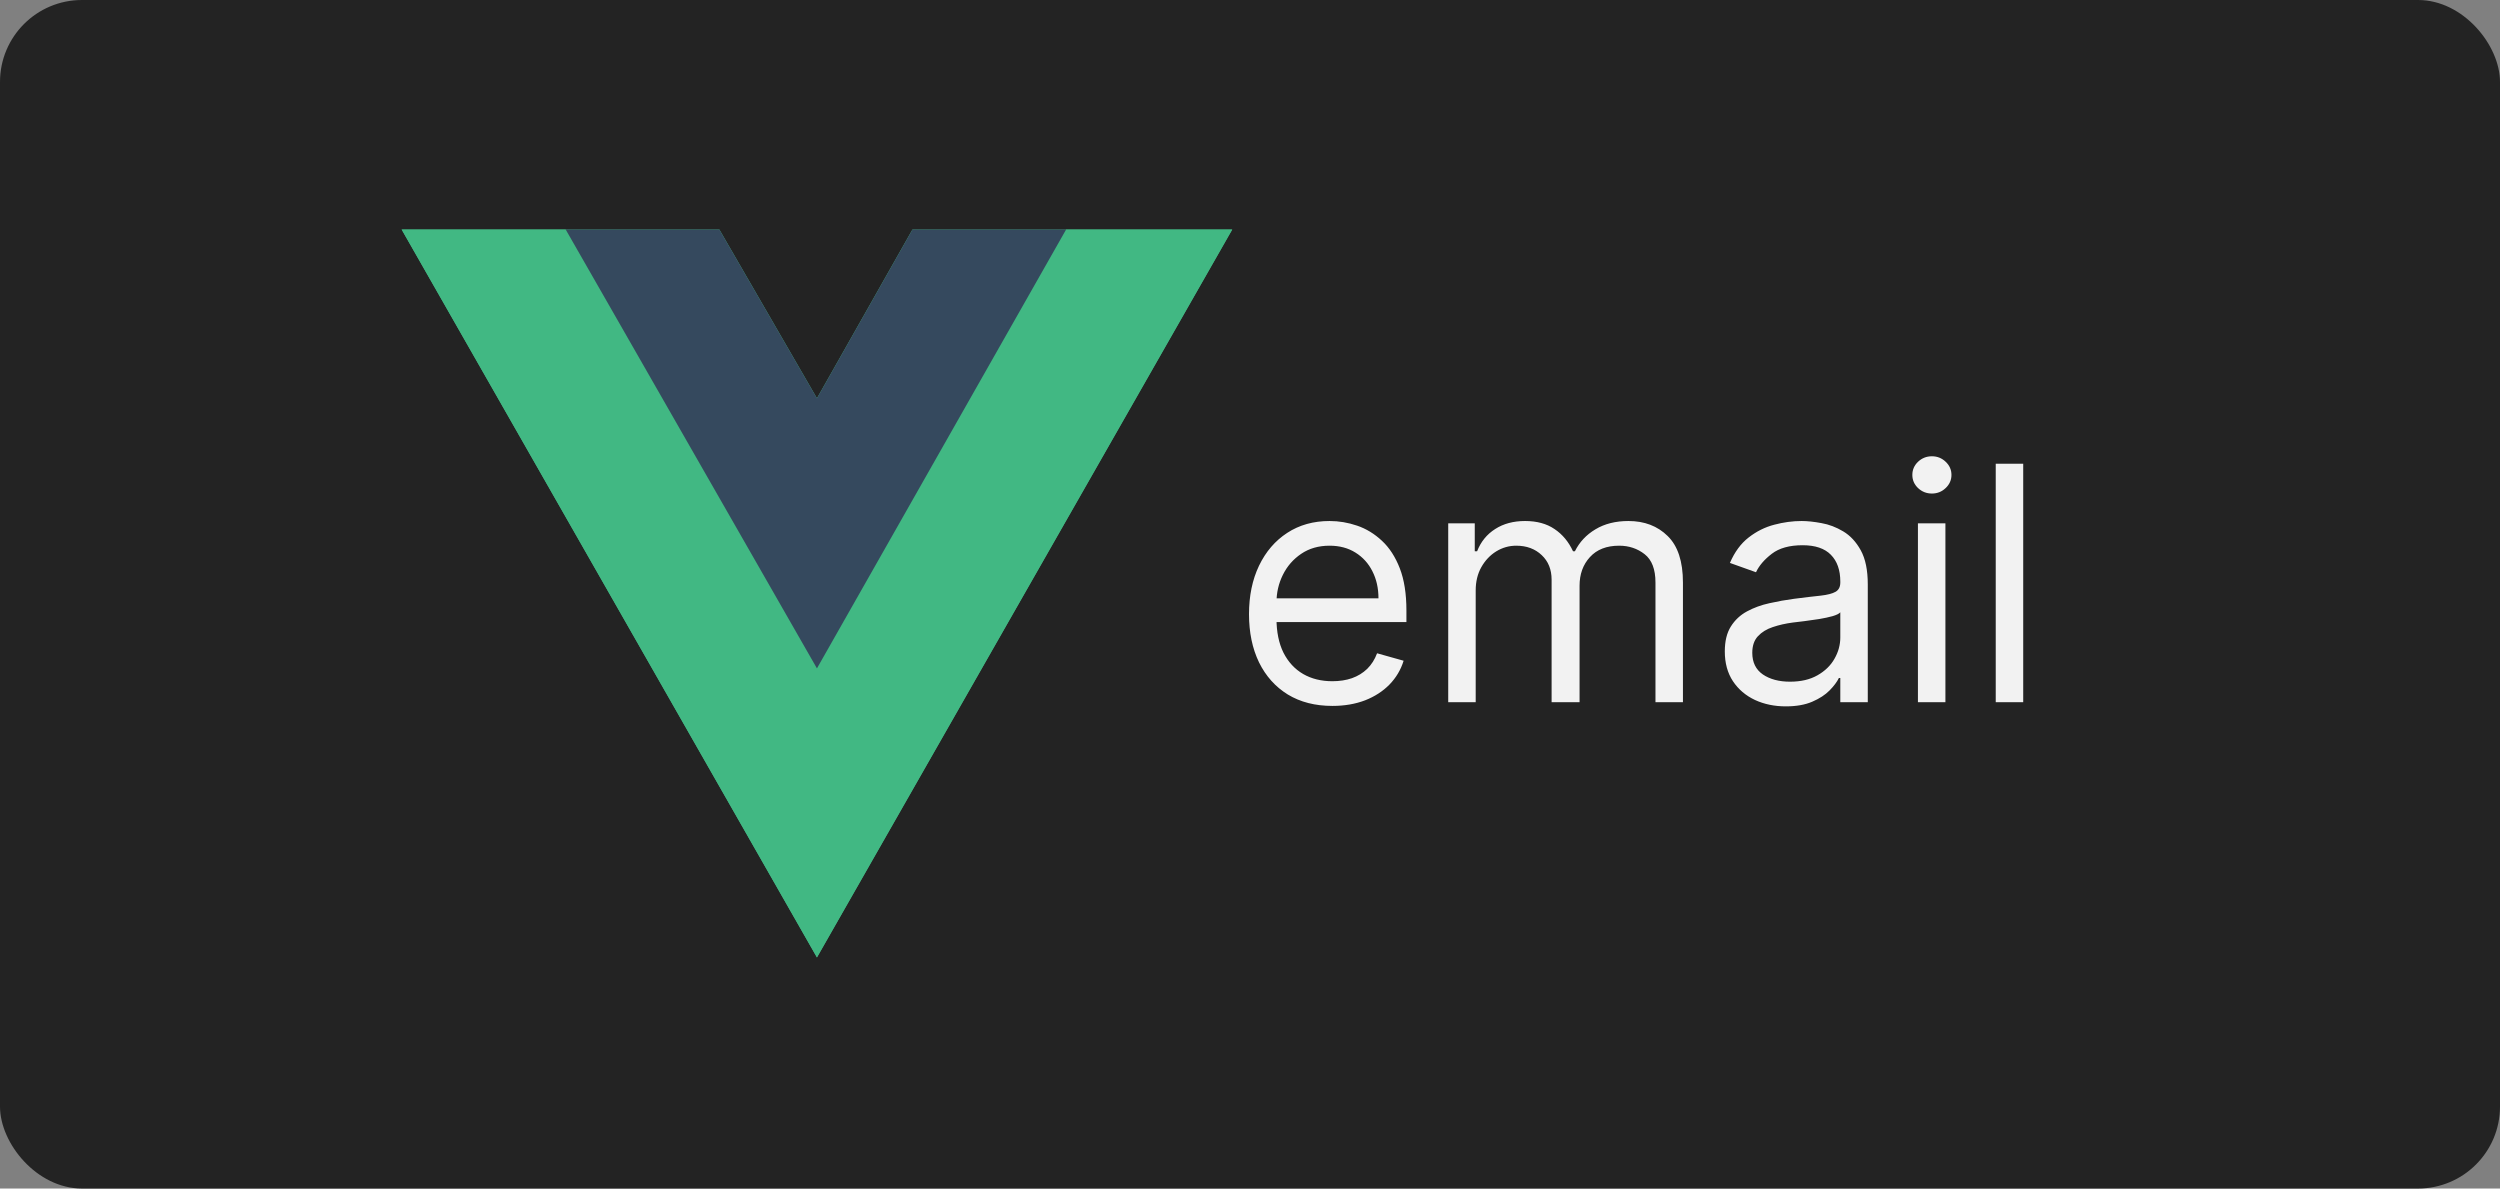 <svg width="305" height="145" viewBox="0 0 305 145" fill="none" xmlns="http://www.w3.org/2000/svg">
<rect x="0" y="0" width="305" height="145" fill="#808080" stroke="none"/>
<rect width="305" height="145" rx="10" fill="#232323"/>
<path d="M130.067 28H150.333L99.667 116.808L49 28H87.76L99.667 48.593L111.32 28H130.067Z" fill="#41B883"/>
<path d="M49 28L99.667 116.808L150.333 28H130.067L99.667 81.285L69.013 28H49Z" fill="#41B883"/>
<path d="M69.013 28L99.667 81.543L130.067 28H111.32L99.667 48.593L87.76 28H69.013Z" fill="#35495E"/>
<path d="M162.549 86.121C160.447 86.121 158.634 85.656 157.109 84.728C155.594 83.791 154.424 82.484 153.6 80.808C152.786 79.123 152.379 77.162 152.379 74.927C152.379 72.692 152.786 70.723 153.6 69.018C154.424 67.304 155.57 65.969 157.038 65.013C158.515 64.047 160.239 63.564 162.208 63.564C163.345 63.564 164.467 63.753 165.575 64.132C166.683 64.511 167.691 65.126 168.6 65.978C169.509 66.821 170.234 67.939 170.774 69.331C171.313 70.723 171.583 72.437 171.583 74.473V75.893H154.765V72.996H168.174C168.174 71.764 167.928 70.666 167.436 69.7C166.953 68.734 166.261 67.972 165.362 67.413C164.472 66.855 163.42 66.575 162.208 66.575C160.873 66.575 159.718 66.906 158.742 67.569C157.777 68.223 157.033 69.075 156.512 70.126C155.991 71.177 155.731 72.304 155.731 73.507V75.439C155.731 77.087 156.015 78.483 156.583 79.629C157.161 80.765 157.961 81.632 158.984 82.228C160.007 82.816 161.195 83.109 162.549 83.109C163.43 83.109 164.225 82.986 164.936 82.74C165.655 82.484 166.276 82.105 166.796 81.603C167.317 81.092 167.72 80.458 168.004 79.7L171.242 80.609C170.902 81.708 170.329 82.674 169.524 83.507C168.719 84.331 167.724 84.975 166.541 85.439C165.357 85.893 164.027 86.121 162.549 86.121ZM176.683 85.666V63.848H179.921V67.257H180.206C180.66 66.092 181.394 65.188 182.407 64.544C183.42 63.89 184.637 63.564 186.058 63.564C187.497 63.564 188.695 63.89 189.652 64.544C190.617 65.188 191.37 66.092 191.91 67.257H192.137C192.696 66.13 193.534 65.235 194.652 64.572C195.769 63.9 197.109 63.564 198.671 63.564C200.622 63.564 202.218 64.174 203.458 65.396C204.699 66.608 205.319 68.498 205.319 71.064V85.666H201.967V71.064C201.967 69.454 201.527 68.303 200.646 67.612C199.765 66.921 198.728 66.575 197.535 66.575C196.001 66.575 194.813 67.039 193.97 67.967C193.127 68.886 192.706 70.05 192.706 71.462V85.666H189.296V70.723C189.296 69.482 188.894 68.483 188.089 67.726C187.284 66.959 186.247 66.575 184.978 66.575C184.107 66.575 183.293 66.807 182.535 67.271C181.787 67.735 181.181 68.379 180.717 69.203C180.262 70.017 180.035 70.96 180.035 72.03V85.666H176.683ZM217.869 86.177C216.486 86.177 215.232 85.917 214.105 85.396C212.978 84.866 212.083 84.103 211.42 83.109C210.757 82.105 210.426 80.893 210.426 79.473C210.426 78.223 210.672 77.21 211.164 76.433C211.657 75.647 212.315 75.031 213.139 74.587C213.963 74.141 214.872 73.81 215.866 73.592C216.87 73.365 217.878 73.185 218.892 73.052C220.217 72.882 221.292 72.754 222.116 72.669C222.949 72.574 223.555 72.418 223.934 72.2C224.322 71.982 224.517 71.603 224.517 71.064V70.95C224.517 69.549 224.133 68.46 223.366 67.683C222.608 66.906 221.458 66.518 219.914 66.518C218.314 66.518 217.059 66.869 216.15 67.569C215.241 68.27 214.602 69.018 214.232 69.814L211.051 68.677C211.619 67.352 212.376 66.319 213.323 65.581C214.28 64.833 215.322 64.312 216.448 64.018C217.585 63.715 218.702 63.564 219.801 63.564C220.501 63.564 221.306 63.649 222.215 63.819C223.134 63.98 224.019 64.317 224.872 64.828C225.733 65.339 226.448 66.111 227.017 67.143C227.585 68.175 227.869 69.558 227.869 71.291V85.666H224.517V82.712H224.346C224.119 83.185 223.74 83.692 223.21 84.231C222.679 84.771 221.974 85.23 221.093 85.609C220.213 85.988 219.138 86.177 217.869 86.177ZM218.38 83.166C219.706 83.166 220.823 82.906 221.732 82.385C222.651 81.864 223.342 81.192 223.806 80.368C224.28 79.544 224.517 78.677 224.517 77.768V74.7C224.375 74.871 224.062 75.027 223.579 75.169C223.106 75.301 222.556 75.42 221.931 75.524C221.316 75.619 220.714 75.704 220.127 75.78C219.55 75.846 219.081 75.903 218.721 75.95C217.85 76.064 217.036 76.248 216.278 76.504C215.53 76.75 214.924 77.124 214.46 77.626C214.005 78.119 213.778 78.791 213.778 79.643C213.778 80.808 214.209 81.689 215.071 82.285C215.942 82.873 217.045 83.166 218.38 83.166ZM233.987 85.666V63.848H237.34V85.666H233.987ZM235.692 60.212C235.039 60.212 234.475 59.989 234.002 59.544C233.538 59.099 233.306 58.564 233.306 57.939C233.306 57.314 233.538 56.779 234.002 56.334C234.475 55.889 235.039 55.666 235.692 55.666C236.345 55.666 236.904 55.889 237.368 56.334C237.842 56.779 238.078 57.314 238.078 57.939C238.078 58.564 237.842 59.099 237.368 59.544C236.904 59.989 236.345 60.212 235.692 60.212ZM246.832 56.575V85.666H243.48V56.575H246.832Z" fill="#F2F2F2"/>
</svg>
